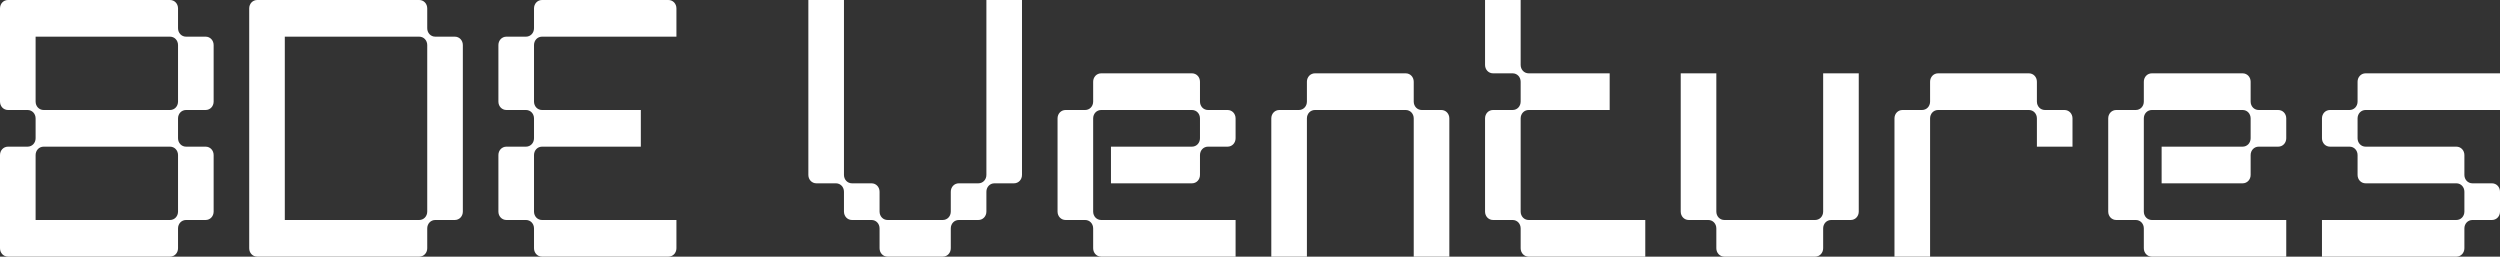 <svg width="526" height="54" viewBox="0 0 526 54" fill="none" xmlns="http://www.w3.org/2000/svg">
<rect x="0" y="0" width="526" height="54" fill="#333333" stroke="none"/>
<g clip-path="url(#clip0_684_714)">
<path d="M43.261 30.857H39.147C38.193 30.857 37.458 30.086 37.458 29.083V24.917C37.458 23.914 38.193 23.143 39.147 23.143H43.261C44.215 23.143 44.95 22.371 44.95 21.369V9.489C44.95 8.486 44.215 7.714 43.261 7.714H39.147C38.193 7.714 37.458 6.943 37.458 5.94V1.774C37.458 0.771 36.724 0 35.769 0H1.689C0.734 0 0 0.771 0 1.774V21.369C0 22.371 0.734 23.143 1.689 23.143H5.802C6.757 23.143 7.492 23.914 7.492 24.917V29.083C7.492 30.086 6.757 30.857 5.802 30.857H1.689C0.734 30.857 0 31.629 0 32.631V52.226C0 53.228 0.734 54 1.689 54H35.769C36.724 54 37.458 53.228 37.458 52.226V48.06C37.458 47.057 38.193 46.286 39.147 46.286H43.261C44.215 46.286 44.95 45.514 44.95 44.511V32.631C44.95 31.629 44.215 30.857 43.261 30.857ZM7.492 46.286V32.631C7.492 31.629 8.226 30.857 9.181 30.857H35.769C36.724 30.857 37.458 31.629 37.458 32.631V44.511C37.458 45.514 36.724 46.286 35.769 46.286H7.492ZM7.492 21.369V7.714H35.769C36.724 7.714 37.458 8.486 37.458 9.489V21.369C37.458 22.371 36.724 23.143 35.769 23.143H9.181C8.226 23.143 7.492 22.371 7.492 21.369ZM59.923 46.286V7.714H88.201C89.156 7.714 89.89 8.486 89.89 9.489V44.511C89.89 45.514 89.156 46.286 88.201 46.286H59.923ZM52.432 52.226C52.432 53.228 53.166 54 54.121 54H88.201C89.156 54 89.89 53.228 89.89 52.226V48.06C89.89 47.057 90.624 46.286 91.579 46.286H95.692C96.647 46.286 97.382 45.514 97.382 44.511V9.489C97.382 8.486 96.647 7.714 95.692 7.714H91.579C90.624 7.714 89.89 6.943 89.89 5.94V1.774C89.89 0.771 89.156 0 88.201 0H54.121C53.166 0 52.432 0.771 52.432 1.774V52.226ZM112.355 1.774V5.94C112.355 6.943 111.62 7.714 110.666 7.714H106.553C105.598 7.714 104.863 8.486 104.863 9.489V21.369C104.863 22.371 105.598 23.143 106.553 23.143H110.666C111.62 23.143 112.355 23.914 112.355 24.917V29.083C112.355 30.086 111.62 30.857 110.666 30.857H106.553C105.598 30.857 104.863 31.629 104.863 32.631V44.511C104.863 45.514 105.598 46.286 106.553 46.286H110.666C111.62 46.286 112.355 47.057 112.355 48.06V52.226C112.355 53.228 113.089 54 114.044 54H140.632C141.587 54 142.321 53.228 142.321 52.226V48.06C142.321 47.057 142.321 46.286 142.321 46.286H140.632H114.044C113.089 46.286 112.355 45.514 112.355 44.511V32.631C112.355 31.629 113.089 30.857 114.044 30.857H134.83V23.143H114.044C113.089 23.143 112.355 22.371 112.355 21.369V9.489C112.355 8.486 113.089 7.714 114.044 7.714H140.632C141.587 7.714 142.321 7.714 142.321 7.714V5.94V1.774C142.321 0.771 141.587 0 140.632 0H114.044C113.089 0 112.355 0.771 112.355 1.774ZM179.259 46.286H183.373C184.327 46.286 185.062 47.057 185.062 48.06V52.226C185.062 53.228 185.796 54 186.751 54H198.356C199.311 54 200.045 53.228 200.045 52.226V48.06C200.045 47.057 200.78 46.286 201.734 46.286H205.847C206.801 46.286 207.537 45.514 207.537 44.511V40.346C207.537 39.343 208.271 38.571 209.226 38.571H213.339C214.294 38.571 215.028 37.8 215.028 36.797V0H207.537V36.797C207.537 37.8 206.801 38.571 205.847 38.571H201.734C200.78 38.571 200.045 39.343 200.045 40.346V44.511C200.045 45.514 199.311 46.286 198.356 46.286H186.751C185.796 46.286 185.062 45.514 185.062 44.511V40.346C185.062 39.343 184.327 38.571 183.373 38.571H179.259C178.305 38.571 177.57 37.8 177.57 36.797V0H170.078V36.797C170.078 37.8 170.813 38.571 171.767 38.571H175.88C176.835 38.571 177.57 39.343 177.57 40.346V44.511C177.57 45.514 178.305 46.286 179.259 46.286ZM258.279 23.143H254.165C253.211 23.143 252.476 22.371 252.476 21.369V17.203C252.476 16.2 251.741 15.429 250.786 15.429H231.69C230.735 15.429 230.001 16.2 230.001 17.203V21.369C230.001 22.371 229.267 23.143 228.312 23.143H224.199C223.244 23.143 222.509 23.914 222.509 24.917V44.511C222.509 45.514 223.244 46.286 224.199 46.286H228.312C229.267 46.286 230.001 47.057 230.001 48.06V52.226C230.001 53.228 230.735 54 231.69 54H259.968V46.286H231.69C230.735 46.286 230.001 45.514 230.001 44.511V24.917C230.001 23.914 230.735 23.143 231.69 23.143H250.786C251.741 23.143 252.476 23.914 252.476 24.917V29.083C252.476 30.086 251.741 30.857 250.786 30.857H233.747V38.571H250.786C251.741 38.571 252.476 37.8 252.476 36.797V32.631C252.476 31.629 253.211 30.857 254.165 30.857H258.279C259.233 30.857 259.968 30.086 259.968 29.083V24.917C259.968 23.914 259.233 23.143 258.279 23.143ZM274.974 17.203V21.369C274.974 22.371 274.24 23.143 273.285 23.143H269.172C268.217 23.143 267.482 23.914 267.482 24.917V54H274.974V24.917C274.974 23.914 275.708 23.143 276.663 23.143H295.759C296.714 23.143 297.449 23.914 297.449 24.917V54H304.94V24.917C304.94 23.914 304.205 23.143 303.251 23.143H299.138C298.183 23.143 297.449 22.371 297.449 21.369V17.203C297.449 16.2 296.714 15.429 295.759 15.429H276.663C275.708 15.429 274.974 16.2 274.974 17.203ZM321.635 54H346.166V46.286H321.635C320.68 46.286 319.946 45.514 319.946 44.511V24.917C319.946 23.914 320.68 23.143 321.635 23.143H338.675V15.429H321.635C320.68 15.429 319.946 14.657 319.946 13.654V0H312.454V13.654C312.454 14.657 313.188 15.429 314.143 15.429H318.256C319.211 15.429 319.946 16.2 319.946 17.203V21.369C319.946 22.371 319.211 23.143 318.256 23.143H314.143C313.188 23.143 312.454 23.914 312.454 24.917V44.511C312.454 45.514 313.188 46.286 314.143 46.286H318.256C319.211 46.286 319.946 47.057 319.946 48.06V52.226C319.946 53.228 320.68 54 321.635 54ZM383.592 52.226V48.06C383.592 47.057 384.326 46.286 385.281 46.286H389.394C390.348 46.286 391.083 45.514 391.083 44.511V15.429H383.592V44.511C383.592 45.514 382.856 46.286 381.902 46.286H362.805C361.85 46.286 361.116 45.514 361.116 44.511V15.429H353.624V44.511C353.624 45.514 354.359 46.286 355.314 46.286H359.427C360.382 46.286 361.116 47.057 361.116 48.06V52.226C361.116 53.228 361.85 54 362.805 54H381.902C382.856 54 383.592 53.228 383.592 52.226ZM406.089 17.203V21.369C406.089 22.371 405.355 23.143 404.4 23.143H400.287C399.332 23.143 398.597 23.914 398.597 24.917V54H406.089V24.917C406.089 23.914 406.823 23.143 407.778 23.143H426.875C427.829 23.143 428.564 23.914 428.564 24.917V30.857H436.055V24.917C436.055 23.914 435.32 23.143 434.366 23.143H430.253C429.298 23.143 428.564 22.371 428.564 21.369V17.203C428.564 16.2 427.829 15.429 426.875 15.429H407.778C406.823 15.429 406.089 16.2 406.089 17.203ZM479.338 23.143H475.225C474.27 23.143 473.535 22.371 473.535 21.369V17.203C473.535 16.2 472.801 15.429 471.846 15.429H452.75C451.795 15.429 451.061 16.2 451.061 17.203V21.369C451.061 22.371 450.326 23.143 449.371 23.143H445.258C444.303 23.143 443.569 23.914 443.569 24.917V44.511C443.569 45.514 444.303 46.286 445.258 46.286H449.371C450.326 46.286 451.061 47.057 451.061 48.06V52.226C451.061 53.228 451.795 54 452.75 54H481.027V46.286H452.75C451.795 46.286 451.061 45.514 451.061 44.511V24.917C451.061 23.914 451.795 23.143 452.75 23.143H471.846C472.801 23.143 473.535 23.914 473.535 24.917V29.083C473.535 30.086 472.801 30.857 471.846 30.857H454.806V38.571H471.846C472.801 38.571 473.535 37.8 473.535 36.797V32.631C473.535 31.629 474.27 30.857 475.225 30.857H479.338C480.293 30.857 481.027 30.086 481.027 29.083V24.917C481.027 23.914 480.293 23.143 479.338 23.143ZM496.034 17.203V21.369C496.034 22.371 495.299 23.143 494.344 23.143H490.231C489.276 23.143 488.542 23.914 488.542 24.917V29.083C488.542 30.086 489.276 30.857 490.231 30.857H494.344C495.299 30.857 496.034 31.629 496.034 32.631V36.797C496.034 37.8 496.768 38.571 497.723 38.571H516.819C517.774 38.571 518.508 39.343 518.508 40.346V44.511C518.508 45.514 517.774 46.286 516.819 46.286H488.542V54H516.819C517.774 54 518.508 53.228 518.508 52.226V48.06C518.508 47.057 519.243 46.286 520.198 46.286H524.311C525.264 46.286 526 45.514 526 44.511V40.346C526 39.343 525.264 38.571 524.311 38.571H520.198C519.243 38.571 518.508 37.8 518.508 36.797V32.631C518.508 31.629 517.774 30.857 516.819 30.857H497.723C496.768 30.857 496.034 30.086 496.034 29.083V24.917C496.034 23.914 496.768 23.143 497.723 23.143H526V15.429H497.723C496.768 15.429 496.034 16.2 496.034 17.203Z" fill="white"/>
</g>
<defs>
<clipPath id="clip0_684_714">
<rect width="526" height="54" fill="white"/>
</clipPath>
</defs>
</svg>
